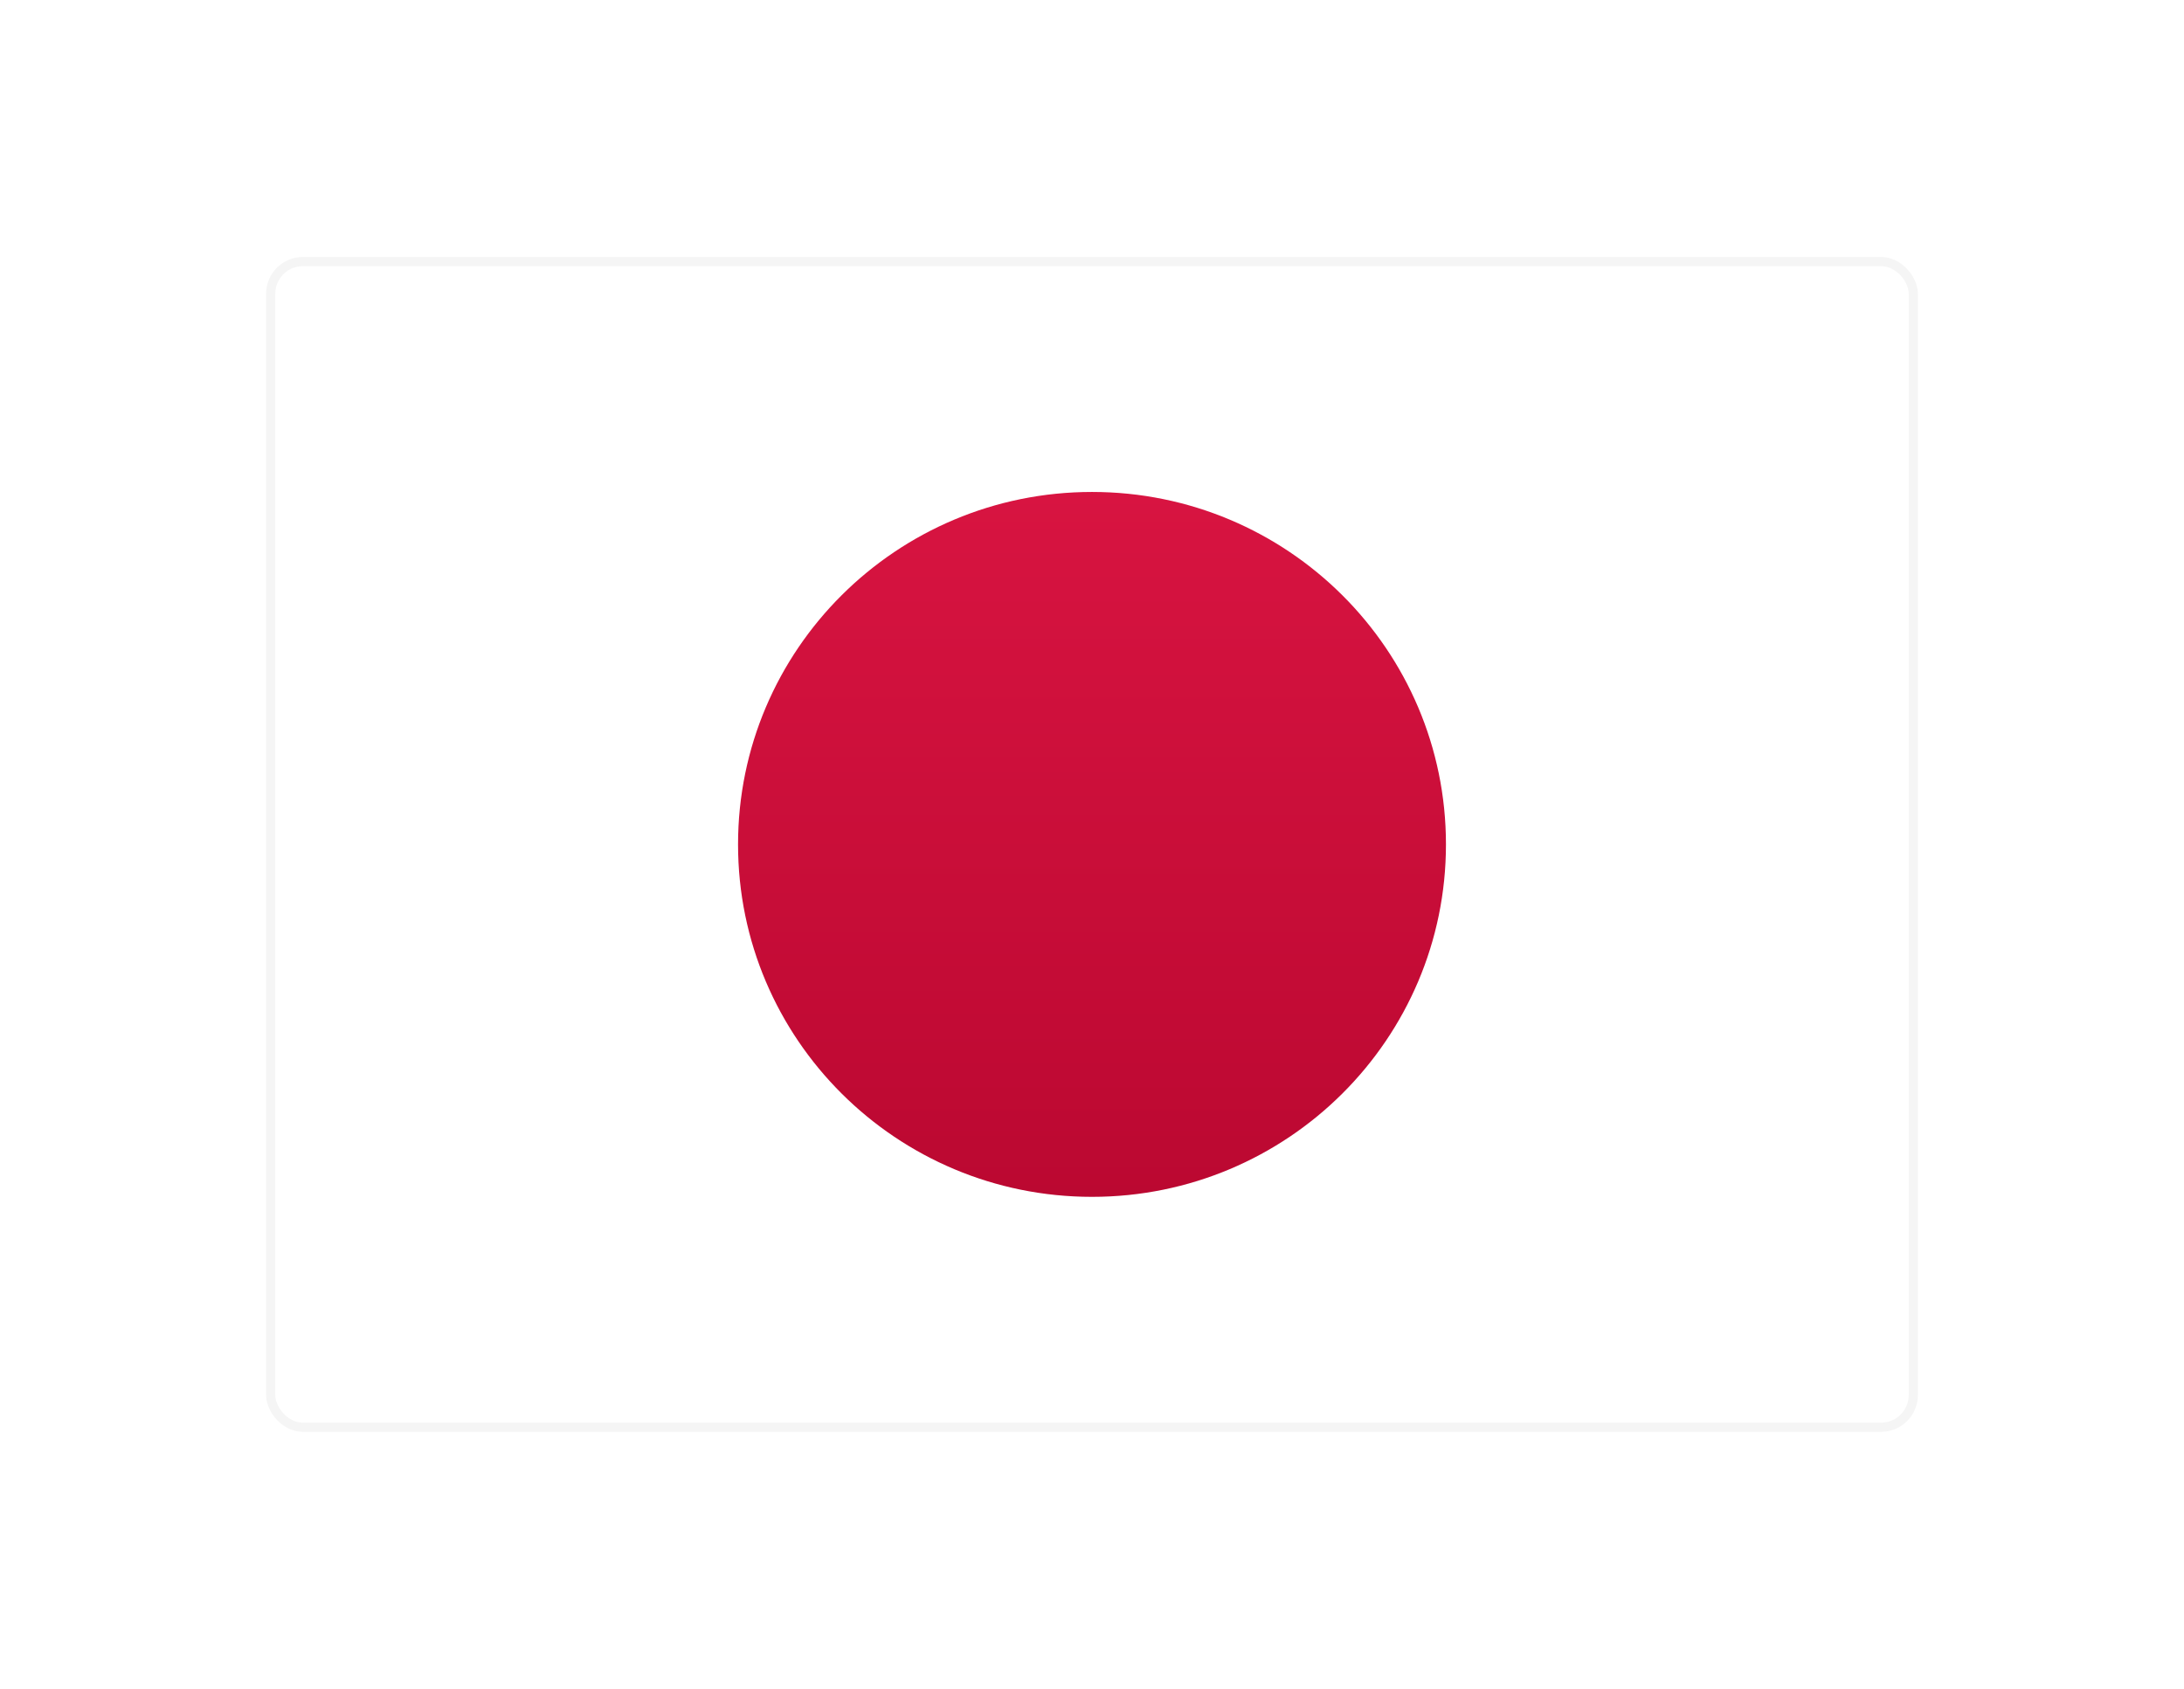 <svg width="119" height="92" viewBox="0 0 119 92" fill="none" xmlns="http://www.w3.org/2000/svg">
<g filter="url(#filter0_d_35_999)">
<rect x="11.75" y="11.25" width="89.5" height="63.5" rx="1.75" fill="white" stroke="#F5F5F5" stroke-width="0.5"/>
<mask id="mask0_35_999" style="mask-type:luminance" maskUnits="userSpaceOnUse" x="11" y="11" width="91" height="64">
<rect x="11.75" y="11.25" width="89.5" height="63.5" rx="1.75" fill="white" stroke="white" stroke-width="0.5"/>
</mask>
<g mask="url(#mask0_35_999)">
<path fill-rule="evenodd" clip-rule="evenodd" d="M56.5 62.2C67.151 62.2 75.786 53.604 75.786 43C75.786 32.396 67.151 23.8 56.5 23.8C45.849 23.8 37.214 32.396 37.214 43C37.214 53.604 45.849 62.2 56.5 62.2Z" fill="url(#paint0_linear_35_999)"/>
</g>
</g>
<defs>
<filter id="filter0_d_35_999" x="0.5" y="0" width="118" height="92" filterUnits="userSpaceOnUse" color-interpolation-filters="sRGB">
<feFlood flood-opacity="0" result="BackgroundImageFix"/>
<feColorMatrix in="SourceAlpha" type="matrix" values="0 0 0 0 0 0 0 0 0 0 0 0 0 0 0 0 0 0 127 0" result="hardAlpha"/>
<feMorphology radius="6" operator="dilate" in="SourceAlpha" result="effect1_dropShadow_35_999"/>
<feOffset dx="3" dy="3"/>
<feGaussianBlur stdDeviation="4"/>
<feColorMatrix type="matrix" values="0 0 0 0 0.878 0 0 0 0 0.875 0 0 0 0 0.855 0 0 0 1 0"/>
<feBlend mode="normal" in2="BackgroundImageFix" result="effect1_dropShadow_35_999"/>
<feBlend mode="normal" in="SourceGraphic" in2="effect1_dropShadow_35_999" result="shape"/>
</filter>
<linearGradient id="paint0_linear_35_999" x1="37.214" y1="23.8" x2="37.214" y2="62.2" gradientUnits="userSpaceOnUse">
<stop stop-color="#D81441"/>
<stop offset="1" stop-color="#BB0831"/>
</linearGradient>
</defs>
</svg>
